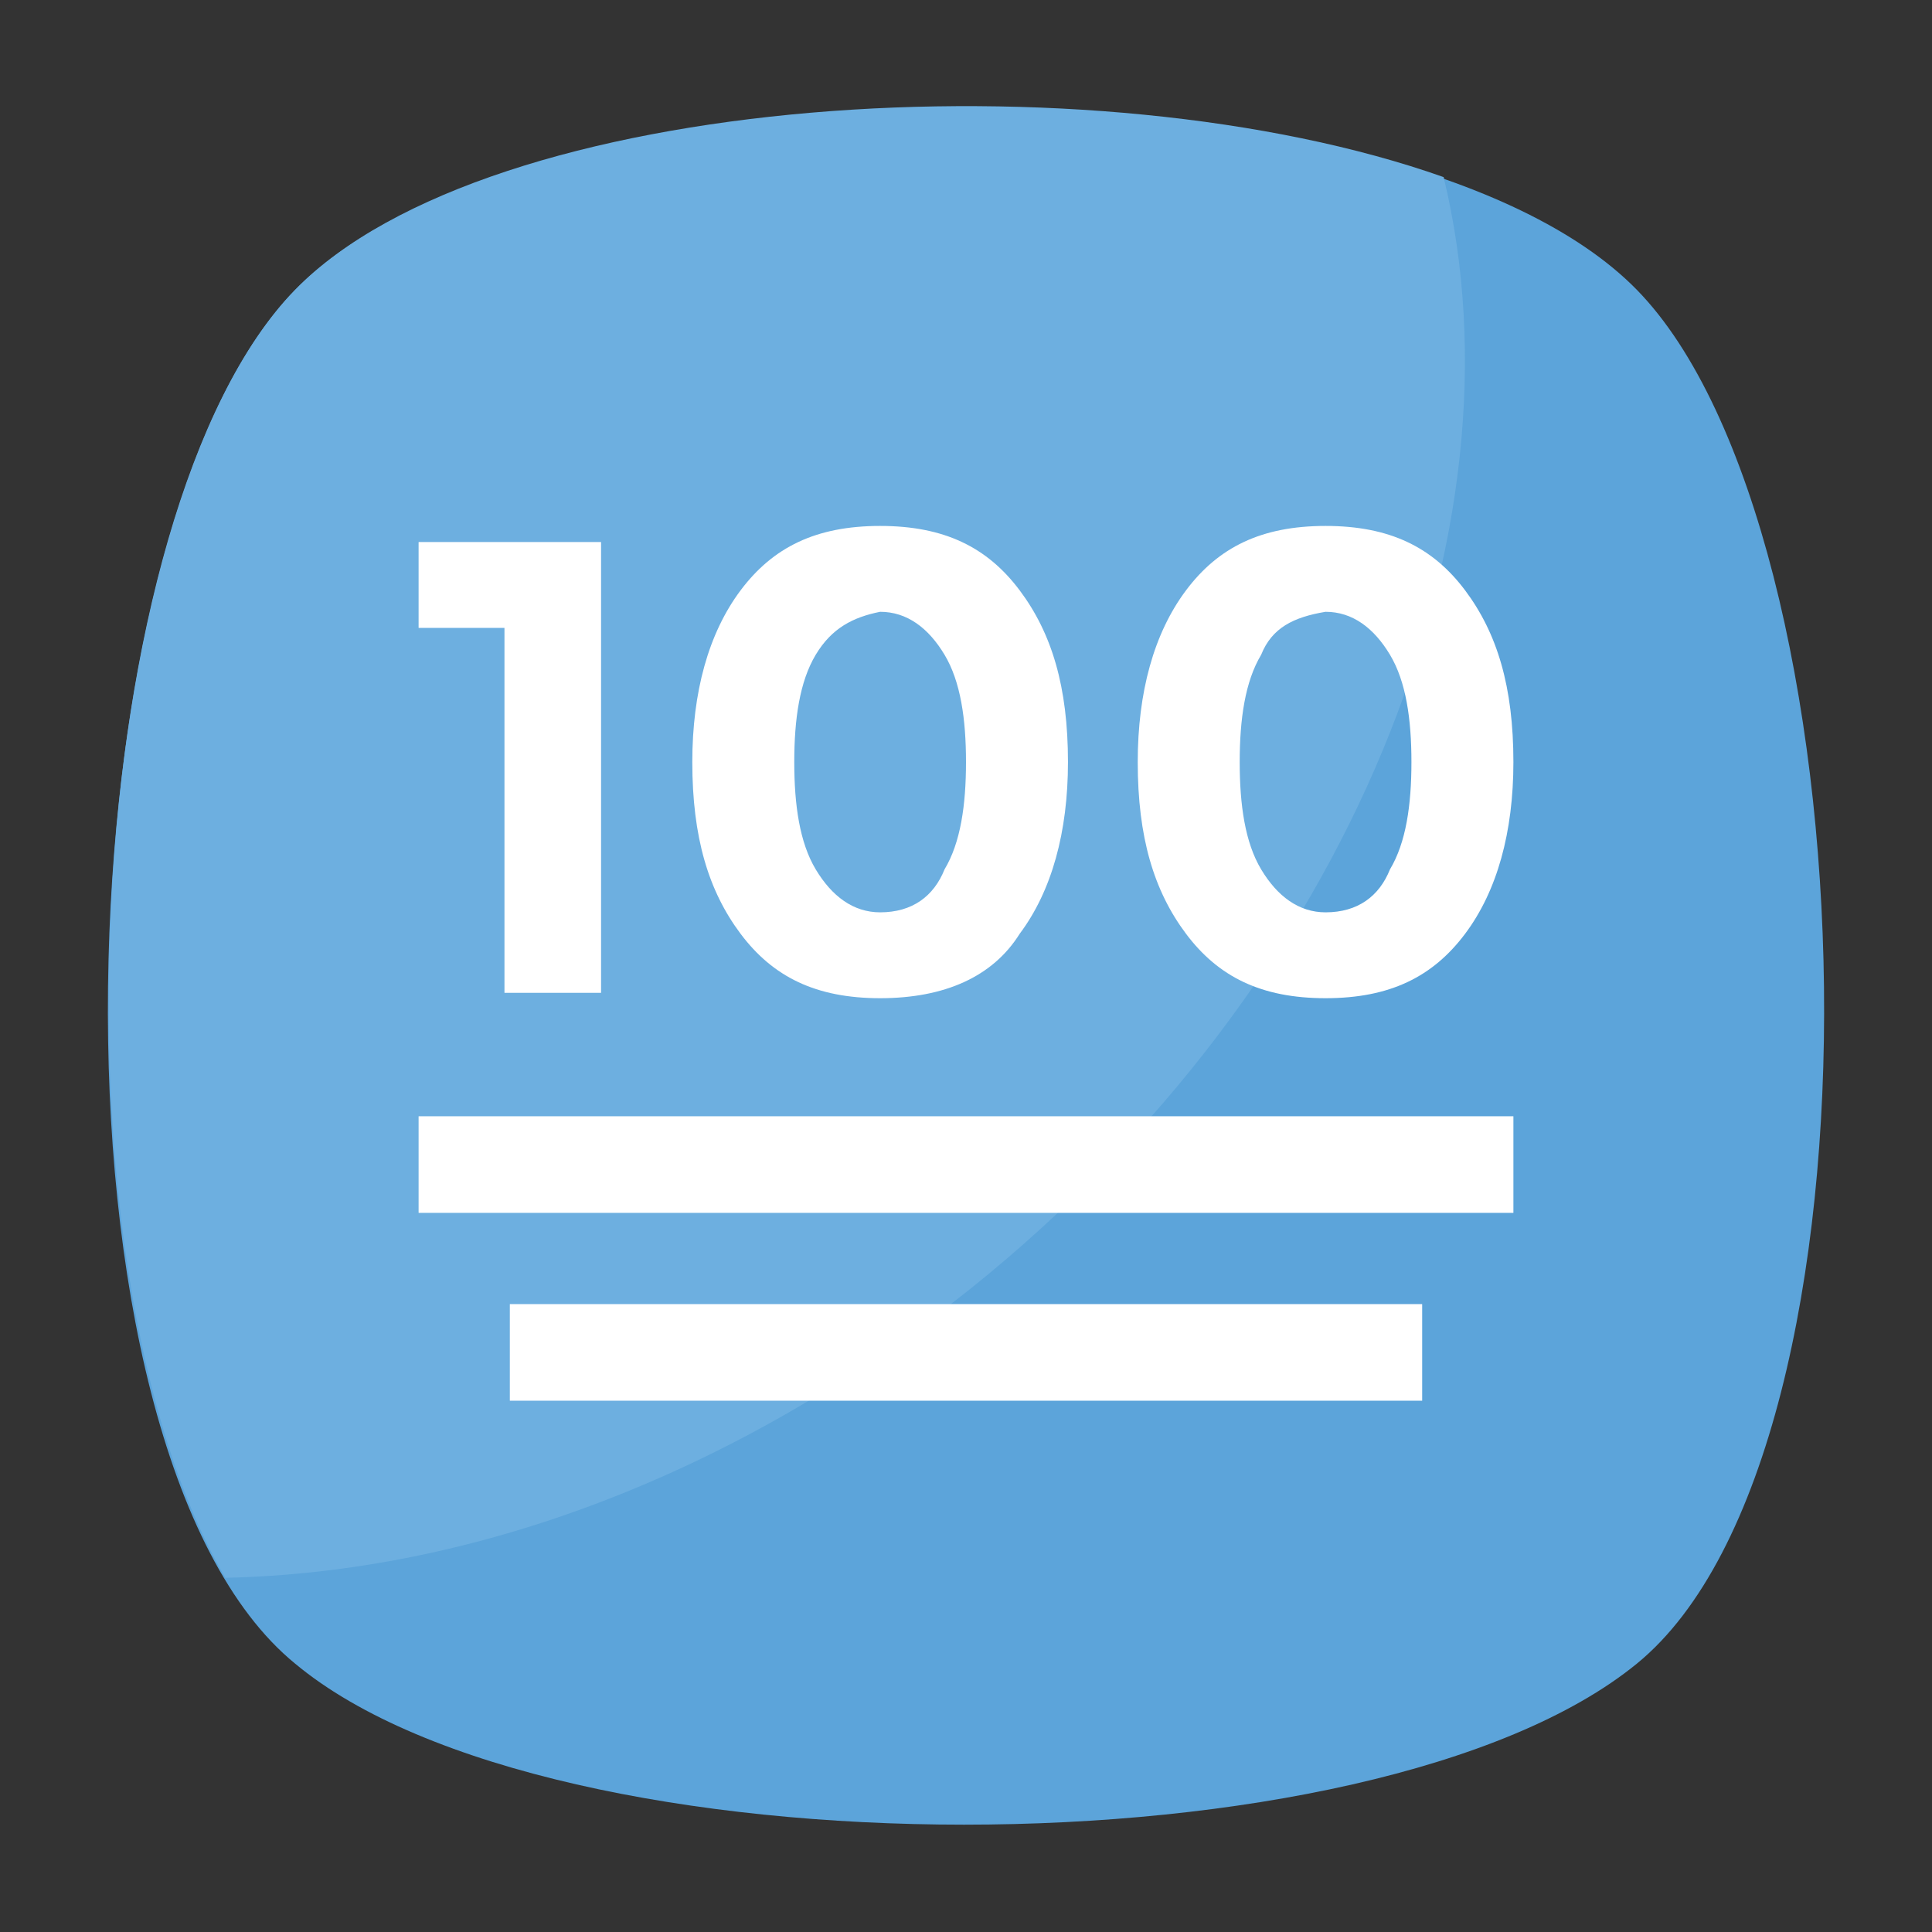 <?xml version="1.0" encoding="utf-8"?>
<!-- Generator: Adobe Illustrator 18.0.0, SVG Export Plug-In . SVG Version: 6.00 Build 0)  -->
<!DOCTYPE svg PUBLIC "-//W3C//DTD SVG 1.1//EN" "http://www.w3.org/Graphics/SVG/1.1/DTD/svg11.dtd">
<svg version="1.1" id="Layer_1" xmlns="http://www.w3.org/2000/svg" xmlns:xlink="http://www.w3.org/1999/xlink" x="0px" y="0px"
	 viewBox="0 0 36 36" enable-background="new 0 0 36 36" xml:space="preserve">
<rect x="0" y="0" width="36" height="36" fill="#333333" stroke="none"/>
<g>
	<g>
		<g>
			<g>
				<g>
					<g>
						<g>
							<path fill="#5CA4DA" d="M30.5,31c-4.9,4-20.2,4-25,0c-4.9-4-4.4-21.1,0-25.6c4.4-4.5,20.6-4.5,25,0C34.9,9.9,35.4,27,30.5,31
								z"/>
						</g>
					</g>
				</g>
			</g>
		</g>
		<g>
			<g>
				<g>
					<g>
						<path fill="#6DAFE0" d="M18.1,24c-4.4,3.5-9.3,5.3-13.9,5.4c-3.4-5.8-2.7-19.9,1.3-24C9.1,1.7,20.4,1,26.9,3.3
							C28.5,9.9,25.2,18.3,18.1,24z"/>
					</g>
				</g>
			</g>
		</g>
	</g>
	<g>
		<g>
			<g>
				<g>
					<g>
						<g>
							<path fill="#FFFFFF" d="M7.8,10.1h3.4v8.4H9.4v-6.8H7.8V10.1z"/>
						</g>
					</g>
				</g>
			</g>
			<g>
				<g>
					<g>
						<g>
							<path fill="#FFFFFF" d="M16.4,18.6c-1.2,0-2-0.4-2.6-1.2c-0.6-0.8-0.9-1.8-0.9-3.2c0-1.3,0.3-2.4,0.9-3.2
								c0.6-0.8,1.4-1.2,2.6-1.2c1.2,0,2,0.4,2.6,1.2c0.6,0.8,0.9,1.8,0.9,3.2c0,1.3-0.3,2.4-0.9,3.2C18.5,18.2,17.6,18.6,16.4,18.6
								z M15.2,12.2c-0.3,0.5-0.4,1.2-0.4,2c0,0.8,0.1,1.5,0.4,2c0.3,0.5,0.7,0.8,1.2,0.8c0.6,0,1-0.3,1.2-0.8
								c0.3-0.5,0.4-1.2,0.4-2c0-0.8-0.1-1.5-0.4-2c-0.3-0.5-0.7-0.8-1.2-0.8C15.9,11.5,15.5,11.7,15.2,12.2z"/>
						</g>
					</g>
				</g>
			</g>
			<g>
				<g>
					<g>
						<g>
							<path fill="#FFFFFF" d="M24.7,18.6c-1.2,0-2-0.4-2.6-1.2c-0.6-0.8-0.9-1.8-0.9-3.2c0-1.3,0.3-2.4,0.9-3.2
								c0.6-0.8,1.4-1.2,2.6-1.2c1.2,0,2,0.4,2.6,1.2c0.6,0.8,0.9,1.8,0.9,3.2c0,1.3-0.3,2.4-0.9,3.2C26.7,18.2,25.9,18.6,24.7,18.6
								z M23.5,12.2c-0.3,0.5-0.4,1.2-0.4,2c0,0.8,0.1,1.5,0.4,2c0.3,0.5,0.7,0.8,1.2,0.8c0.6,0,1-0.3,1.2-0.8
								c0.3-0.5,0.4-1.2,0.4-2c0-0.8-0.1-1.5-0.4-2c-0.3-0.5-0.7-0.8-1.2-0.8C24.1,11.5,23.7,11.7,23.5,12.2z"/>
						</g>
					</g>
				</g>
			</g>
		</g>
		<g>
			<g>
				<g>
					<g>
						<rect x="7.8" y="20.8" fill="#FFFFFF" width="20.4" height="1.8"/>
					</g>
				</g>
			</g>
		</g>
		<g>
			<g>
				<g>
					<g>
						<rect x="9.5" y="24.3" fill="#FFFFFF" width="17" height="1.8"/>
					</g>
				</g>
			</g>
		</g>
	</g>
</g>
</svg>
